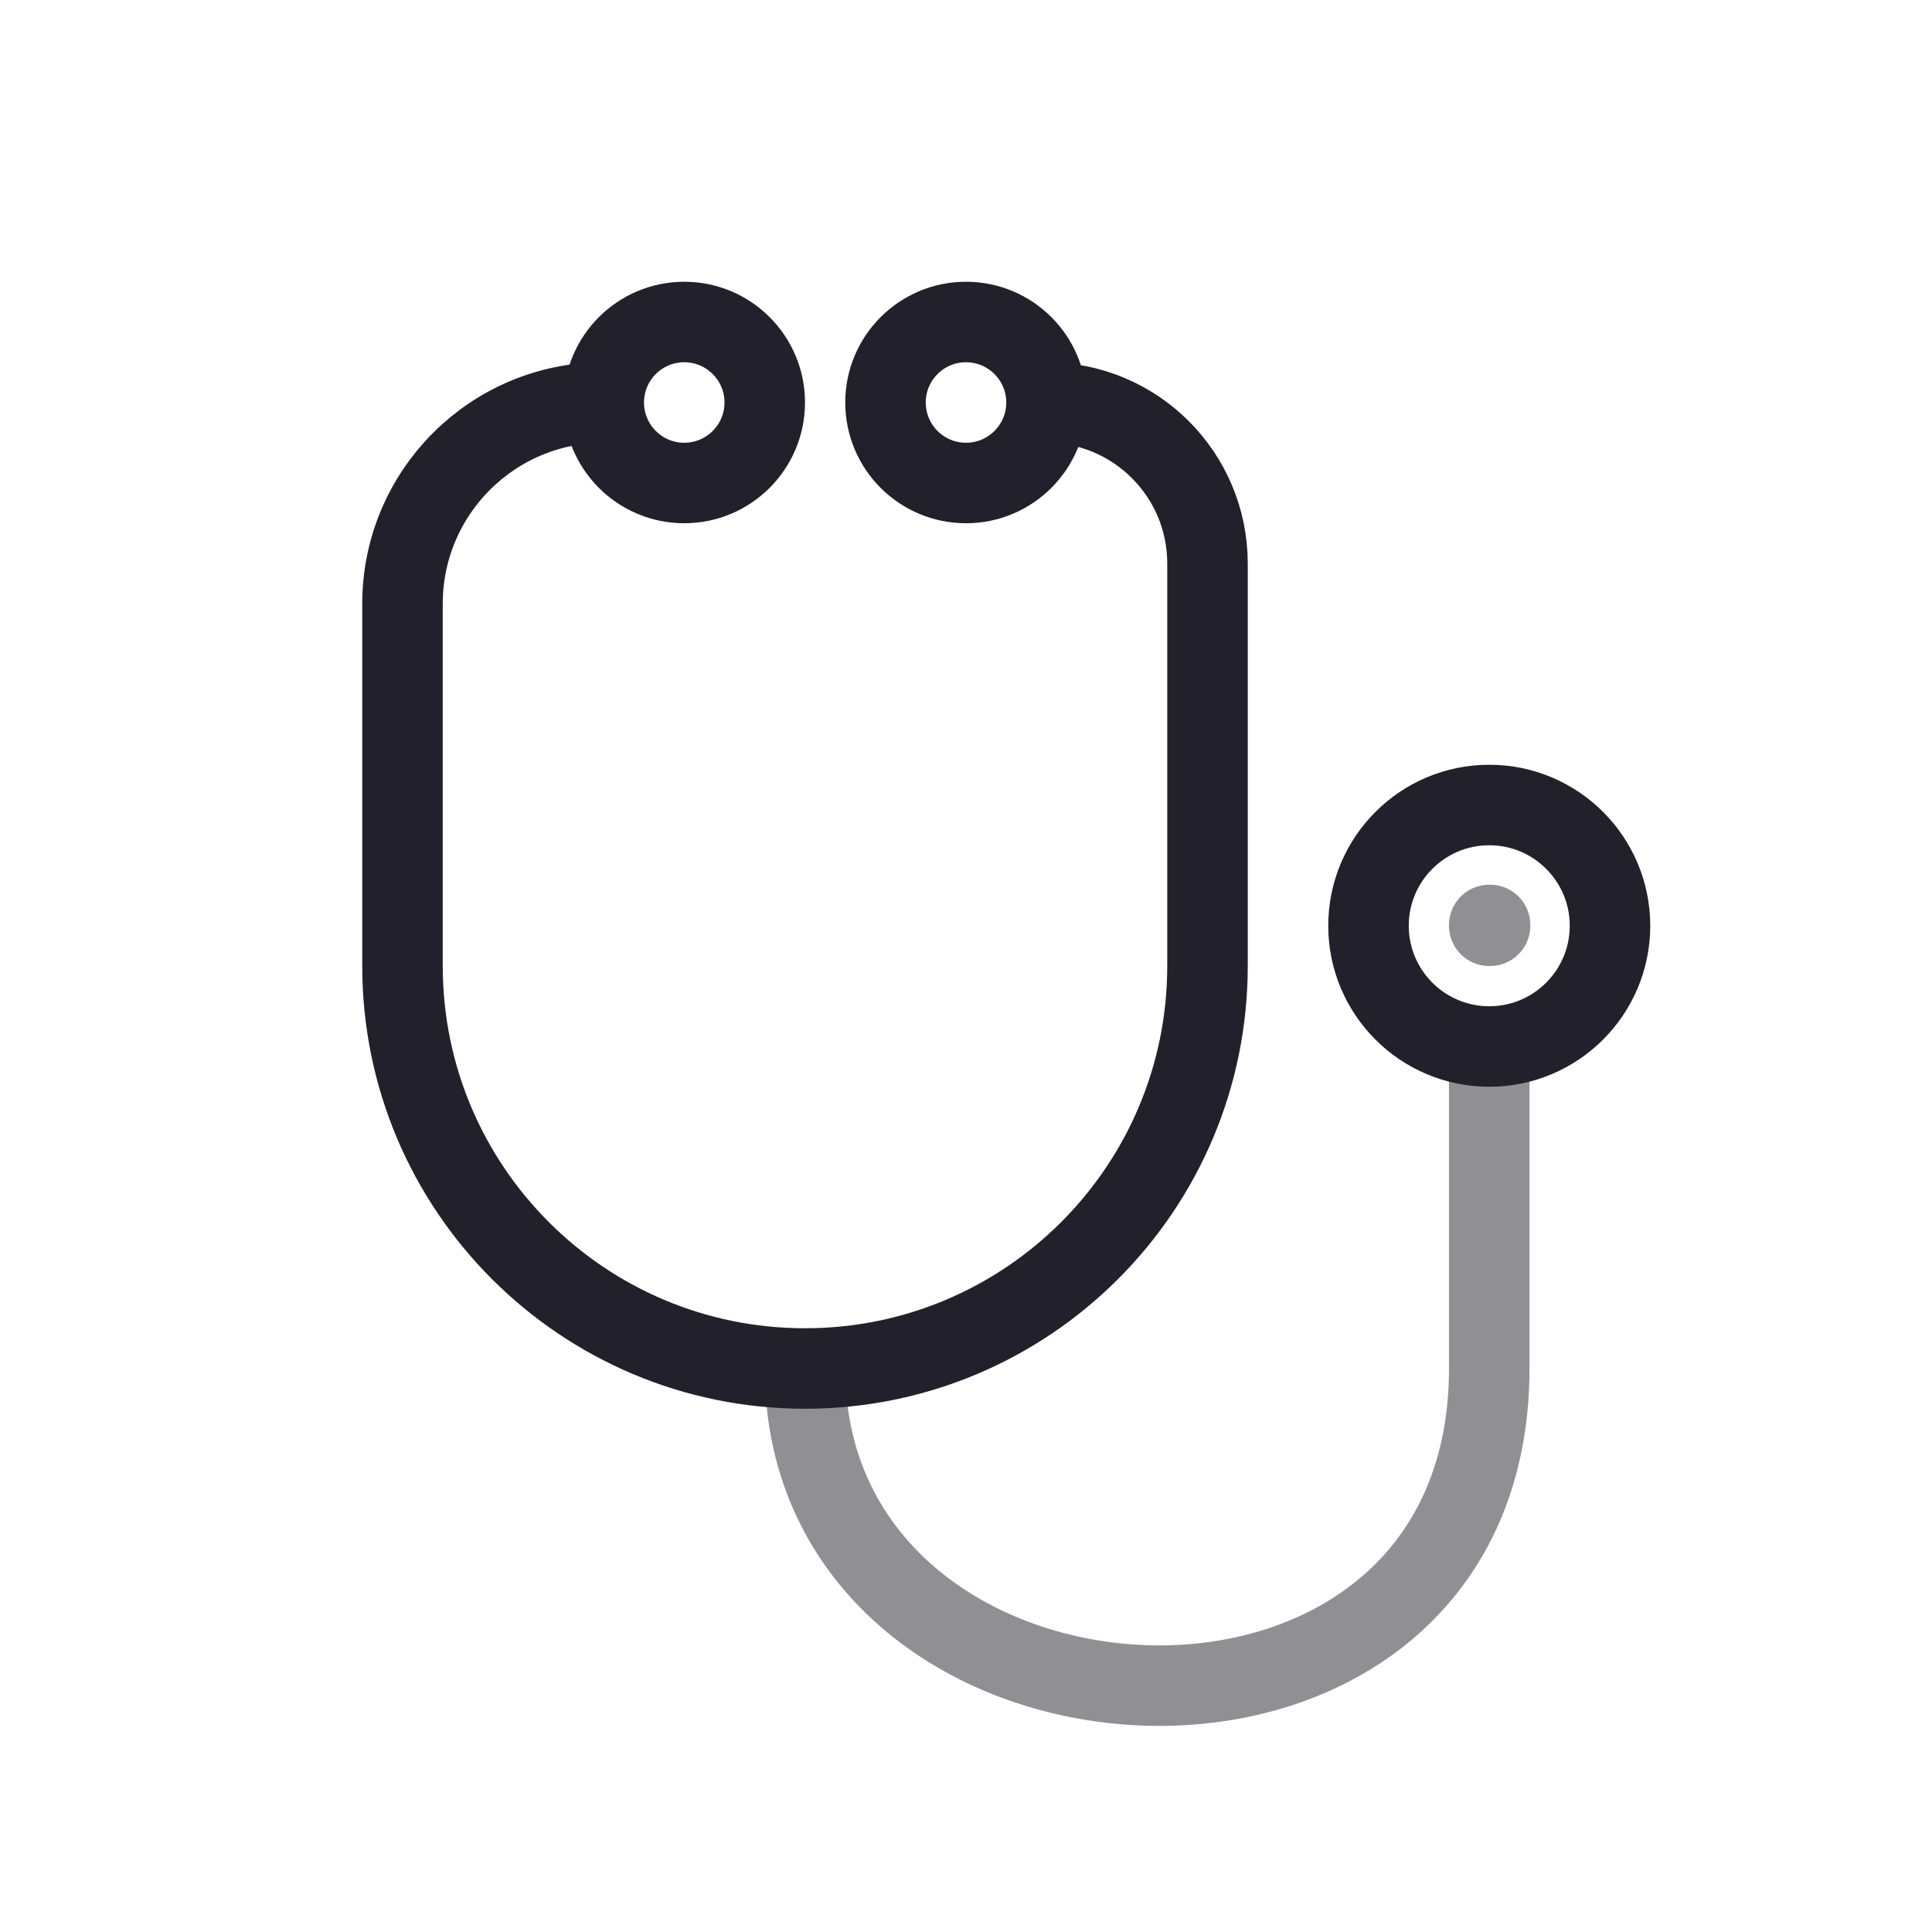 <svg width="24" height="24" viewBox="0 0 24 24" fill="none" xmlns="http://www.w3.org/2000/svg">
<path opacity="0.5" d="M10 17C10 22 18.5 22.5 18.5 17V13" stroke="#22202A"/>
<path opacity="0.5" d="M18.5 11.49H18.51V11.5H18.5V11.49Z" stroke="#22202A" stroke-linejoin="round"/>
<path d="M20 11.5C20 12.328 19.328 13 18.5 13C17.672 13 17 12.328 17 11.5C17 10.672 17.672 10 18.5 10C19.328 10 20 10.672 20 11.5Z" stroke="#22202A"/>
<path d="M7.5 5V5C6.119 5 5 6.119 5 7.5V12C5 14.761 7.239 17 10 17V17C12.761 17 15 14.761 15 12V7C15 5.895 14.105 5 13 5V5M7.5 5C7.5 5.552 7.948 6 8.5 6C9.052 6 9.5 5.552 9.5 5C9.5 4.448 9.052 4 8.5 4C7.948 4 7.5 4.448 7.5 5ZM13 5C13 5.552 12.552 6 12 6C11.448 6 11 5.552 11 5C11 4.448 11.448 4 12 4C12.552 4 13 4.448 13 5Z" stroke="#22202A"/>
</svg>
